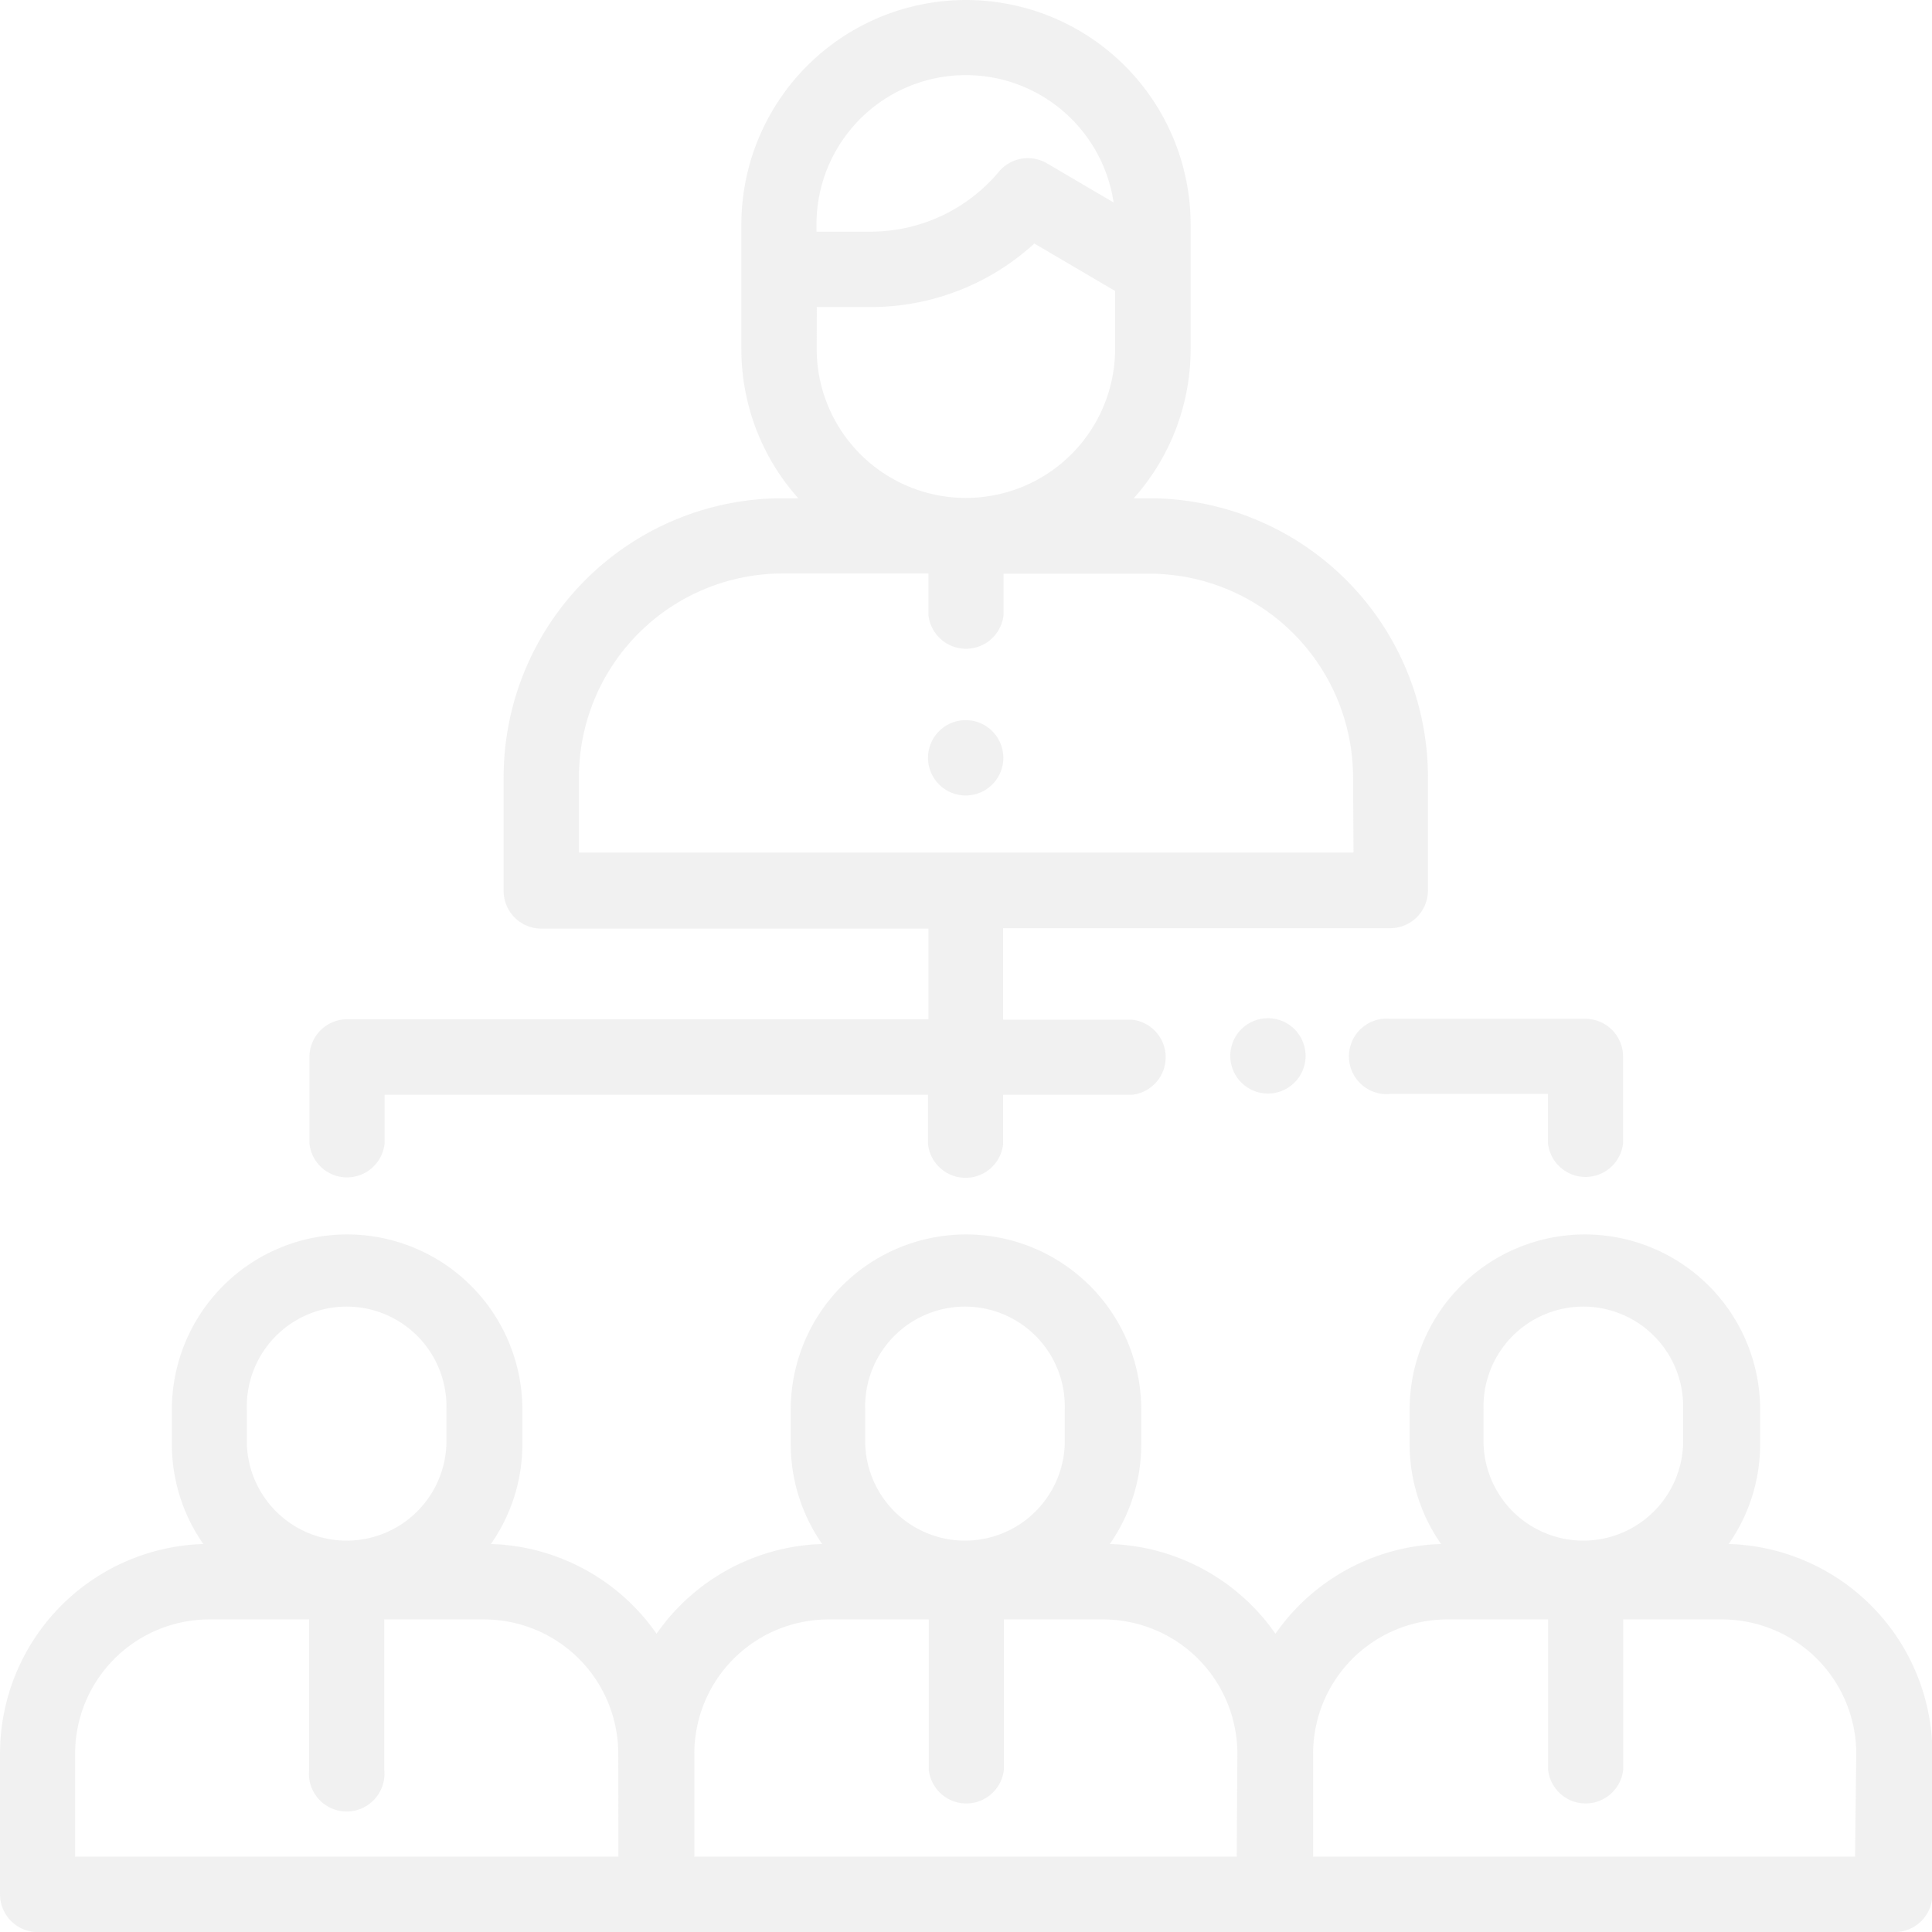 <svg xmlns="http://www.w3.org/2000/svg" width="18" height="18" viewBox="0 0 18 18"><defs><style>.a{opacity:0.5;}.b{fill:#e4e4e4;}</style></defs><g class="a"><g transform="translate(0 11.501)"><path class="b" d="M16.106,330.011a1.623,1.623,0,0,0,.293-.931v-.32a1.633,1.633,0,1,0-3.266,0v.32a1.623,1.623,0,0,0,.293.931,1.952,1.952,0,0,0-1.543.836,1.952,1.952,0,0,0-1.543-.836,1.623,1.623,0,0,0,.293-.931v-.32a1.633,1.633,0,1,0-3.266,0v.32a1.623,1.623,0,0,0,.293.931,1.952,1.952,0,0,0-1.543.836,1.952,1.952,0,0,0-1.543-.836,1.623,1.623,0,0,0,.293-.931v-.32a1.633,1.633,0,1,0-3.266,0v.32a1.623,1.623,0,0,0,.293.931A1.955,1.955,0,0,0,0,331.963v1.312a.352.352,0,0,0,.352.352h17.3a.352.352,0,0,0,.352-.352v-1.312A1.955,1.955,0,0,0,16.106,330.011ZM2.3,328.76a.93.93,0,1,1,1.859,0v.32a.93.93,0,0,1-1.859,0Zm3.461,4.164H.7v-.96a1.251,1.251,0,0,1,1.25-1.25h.93v1.4a.352.352,0,1,0,.7,0v-1.4h.93a1.251,1.251,0,0,1,1.25,1.25Zm2.3-4.164a.93.93,0,1,1,1.859,0v.32a.93.93,0,0,1-1.859,0Zm3.461,4.164H6.469v-.96a1.251,1.251,0,0,1,1.25-1.25h.934v1.4a.352.352,0,0,0,.7,0v-1.4h.925a1.251,1.251,0,0,1,1.25,1.25Zm2.3-4.164a.93.93,0,1,1,1.859,0v.32a.93.93,0,0,1-1.859,0Zm3.461,4.164H12.234v-.96a1.251,1.251,0,0,1,1.25-1.25h.939v1.4a.352.352,0,0,0,.7,0v-1.4h.921a1.251,1.251,0,0,1,1.25,1.25Z" transform="translate(0 -327.127)"/></g><g transform="translate(8.648 6.715)"><path class="b" d="M246.6,191.1a.351.351,0,1,0,.1.249A.354.354,0,0,0,246.6,191.1Z" transform="translate(-246 -191)"/></g><g transform="translate(2.883)"><path class="b" d="M89.825,4.642H89.68a2.084,2.084,0,0,0,.53-1.39V2.093a2.093,2.093,0,1,0-4.186,0V3.252a2.084,2.084,0,0,0,.53,1.39h-.145a2.6,2.6,0,0,0-2.6,2.6V8.3a.352.352,0,0,0,.352.352h3.606v.844H82.352A.352.352,0,0,0,82,9.844v.811a.352.352,0,0,0,.7,0V10.2h5.063v.459a.352.352,0,0,0,.7,0V10.2h1.2a.352.352,0,0,0,0-.7h-1.2V8.648h3.606a.352.352,0,0,0,.352-.352V7.243A2.6,2.6,0,0,0,89.825,4.642ZM88.117.7a1.392,1.392,0,0,1,1.375,1.186l-.62-.364a.352.352,0,0,0-.448.077,1.558,1.558,0,0,1-1.2.559h-.5V2.093h0A1.391,1.391,0,0,1,88.117.7Zm-1.39,2.161h.5a2.259,2.259,0,0,0,1.527-.592l.752.442v.538a1.39,1.39,0,1,1-2.78,0Zm5,5.082H84.511v-.7a1.9,1.9,0,0,1,1.9-1.9h1.356V5.73a.352.352,0,0,0,.7,0V5.345h1.356a1.9,1.9,0,0,1,1.9,1.9Z" transform="translate(-82)"/></g><g transform="translate(11.464 9.492)"><path class="b" d="M326.68,270.1a.351.351,0,1,0,.1.249A.354.354,0,0,0,326.68,270.1Z" transform="translate(-326.08 -270)"/></g><g transform="translate(12.606 9.492)"><path class="b" d="M360.744,270h-1.817a.352.352,0,1,0,0,.7h1.465v.459a.352.352,0,0,0,.7,0v-.811A.352.352,0,0,0,360.744,270Z" transform="translate(-358.576 -270)"/></g></g></svg>
